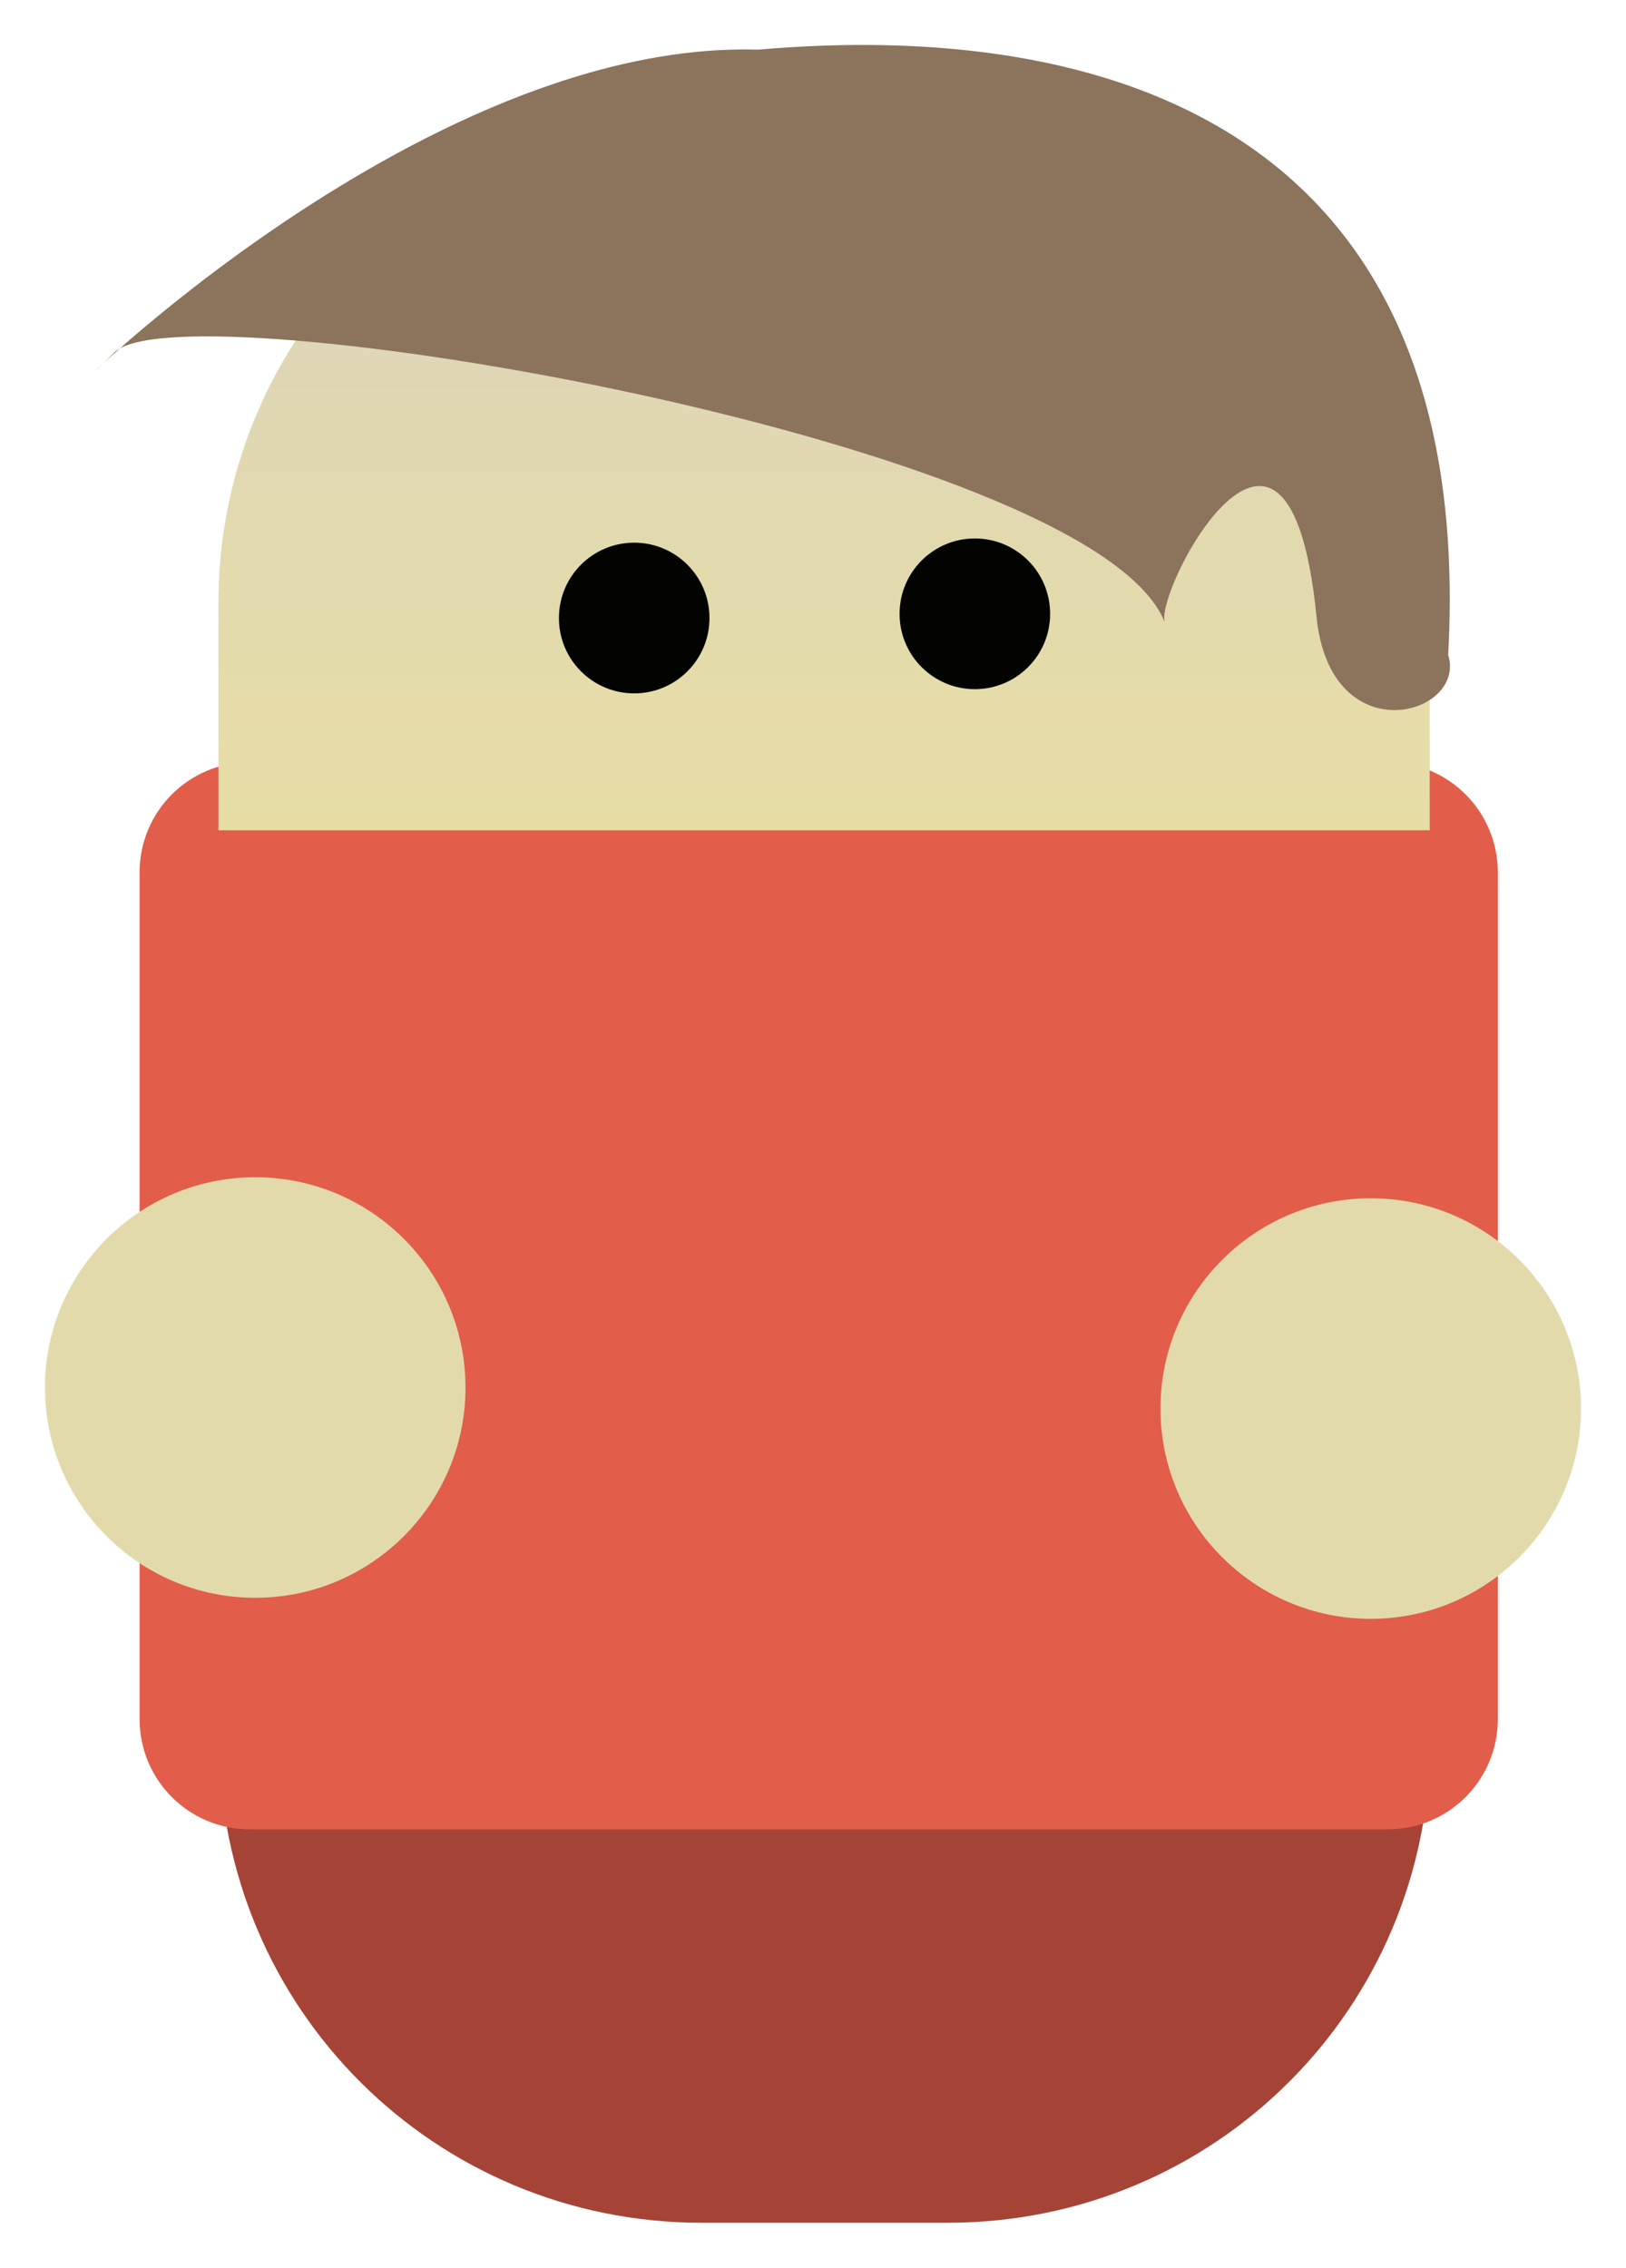 <svg xmlns="http://www.w3.org/2000/svg" xmlns:xlink="http://www.w3.org/1999/xlink" version="1.1" width="77.327" height="107.843" viewBox="-1.988 -1.984 77.327 107.843">
  <defs>
    <linearGradient id="grad_1" y2="1" x2="0">
      <stop offset="0" stop-color="#DBD3BC" stop-opacity="1"/>
      <stop offset="1" stop-color="#E7DEA6" stop-opacity="1"/>
    </linearGradient>
  <linearGradient id="grad_1-0.4454749822616577,0,0,0.4454749822616577,103.8,-29" y2="37.501" x2="66.004" x1="66.004" y1="3.756" gradientUnits="userSpaceOnUse">
      <stop offset="0" stop-color="#DBD3BC" stop-opacity="1"/>
      <stop offset="1" stop-color="#E7DEA6" stop-opacity="1"/>
    </linearGradient></defs>
  <!-- Exported by Scratch - http://scratch.mit.edu/ -->
  <path id="rect8769-9" fill="#A54436" stroke="none" stroke-width="4.277" d="M 66.026 60.078 L 66.026 80.778 C 66.026 93.492 55.798 103.72 43.084 103.72 L 31.377 103.72 C 18.663 103.72 8.434 93.492 8.434 80.778 L 8.434 60.078 L 66.026 60.078 Z "/>
  <path id="rect9302" fill="#E25D4A" stroke="none" stroke-width="4.277" d="M 63.994 34.26 L 9.9 34.26 C 6.992 34.26 4.65 36.601 4.65 39.51 L 4.65 79.762 C 4.65 82.67 6.992 85.012 9.9 85.012 L 63.994 85.012 C 66.902 85.012 69.244 82.67 69.244 79.762 L 69.244 39.51 C 69.244 36.601 66.902 34.26 63.994 34.26 Z "/>
  <path id="ID0.4224610994569957" fill="#E3DAAC" stroke="none" d="M 63.2 55 C 65.959 55 68.459 56.121 70.269 57.931 C 72.079 59.741 73.2 62.241 73.2 65 C 73.2 67.759 72.079 70.259 70.269 72.069 C 68.459 73.879 65.959 75 63.2 75 C 60.441 75 57.941 73.879 56.131 72.069 C 54.321 70.259 53.2 67.759 53.2 65 C 53.2 62.241 54.321 59.741 56.131 57.931 C 57.941 56.121 60.441 55 63.2 55 Z " stroke-width="1"/>
  <path id="rect8769" fill="url(#grad_1-0.4454749822616577,0,0,0.4454749822616577,103.8,-29)" stroke="none" stroke-width="4.277" d="M 43.048 3.756 C 55.763 3.756 66.004 13.984 66.004 26.698 L 66.004 37.501 L 8.399 37.501 L 8.399 26.698 C 8.399 13.984 18.64 3.756 31.355 3.756 L 43.048 3.756 Z "/>
  <path id="path9304" fill="#8b735c" stroke="none" stroke-width="4.277" d="M 3.45 14.778 C 6.677 11.555 50.023 19.028 53.4 27.603 C 52.959 26.008 59.301 14.036 60.621 27.34 C 61.272 33.888 67.784 32.038 66.883 29.162 C 68.241 4.043 50.594 -1.07 34.05 0.378 C 17.009 -0.125 -1.765 19.988 3.45 14.778 Z "/>
  <g id="ID0.25995567301288247">
    <path id="path9281" fill="#030302" stroke="none" stroke-width="4.277" d="M 40.793 27.207 C 40.791 29.185 42.394 30.79 44.373 30.79 C 46.351 30.79 47.954 29.185 47.952 27.207 C 47.954 25.228 46.351 23.623 44.373 23.623 C 42.394 23.623 40.791 25.228 40.793 27.207 Z "/>
    <path id="path9281-8" fill="#030302" stroke="none" stroke-width="4.277" d="M 24.593 27.407 C 24.591 29.385 26.194 30.99 28.172 30.99 C 30.151 30.99 31.754 29.385 31.752 27.407 C 31.754 25.428 30.151 23.823 28.172 23.823 C 26.194 23.823 24.591 25.428 24.593 27.407 Z "/>
  </g>
  <path id="ID0.4224610994569957" fill="#E3DAAC" stroke="none" d="M 10.15 54 C 12.909 54 15.409 55.121 17.219 56.931 C 19.029 58.741 20.15 61.241 20.15 64 C 20.15 66.759 19.029 69.259 17.219 71.069 C 15.409 72.879 12.909 74 10.15 74 C 7.391 74 4.891 72.879 3.081 71.069 C 1.271 69.259 0.15 66.759 0.15 64 C 0.15 61.241 1.271 58.741 3.081 56.931 C 4.891 55.121 7.391 54 10.15 54 Z " stroke-width="1"/>
</svg>